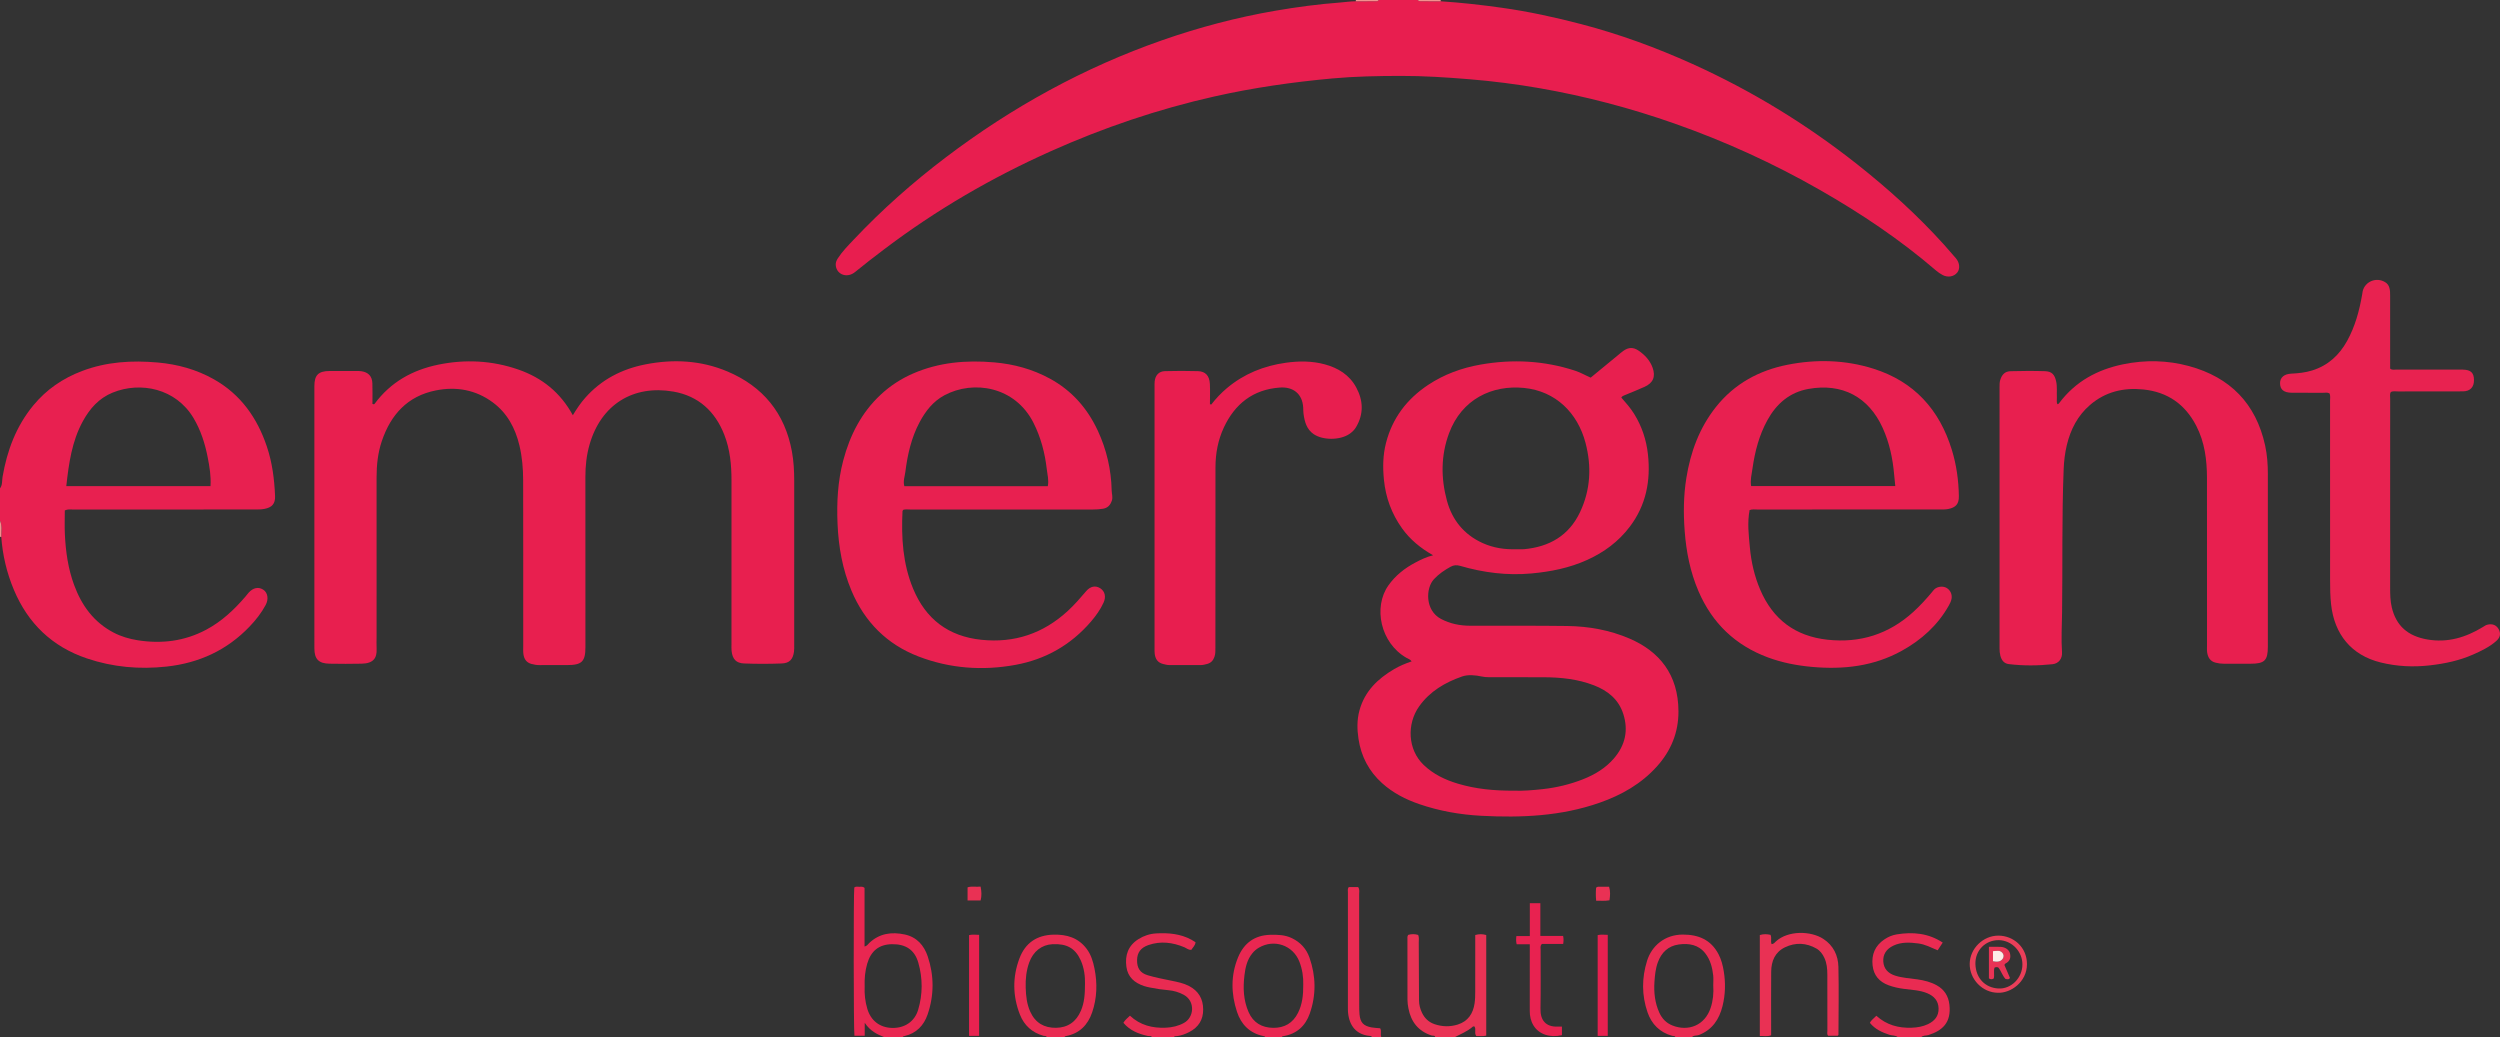 <?xml version="1.0" encoding="iso-8859-1"?>
<!-- Generator: Adobe Illustrator 27.0.0, SVG Export Plug-In . SVG Version: 6.00 Build 0)  -->
<svg version="1.1" id="Layer_1" xmlns="http://www.w3.org/2000/svg" xmlns:xlink="http://www.w3.org/1999/xlink" x="0px" y="0px"
	 viewBox="0 0 1853.185 769" style="enable-background:new 0 0 1853.185 769;" xml:space="preserve">
<rect x="0" y="0" width="1853.185" height="769" fill="#333333" stroke="none"/>
<g>
	<path style="fill:#E81E4F;" d="M1068.041,0.956c15.101,0.993,30.118,2.681,45.112,4.783c19.935,2.795,39.538,7.067,58.98,12.156
		c28.328,7.414,55.735,17.452,82.402,29.493c43.704,19.734,84.341,44.544,121.978,74.257c23.049,18.196,44.781,37.825,64.474,59.65
		c3.011,3.337,5.946,6.743,8.871,10.157c2.819,3.291,3.228,7.773,1.036,10.535c-2.459,3.099-6.908,3.956-10.873,1.886
		c-1.755-0.916-3.426-2.083-4.929-3.376c-26.59-22.86-55.563-42.264-85.958-59.652c-34.406-19.682-70.308-36.049-107.69-49.205
		c-32.791-11.541-66.312-20.383-100.541-26.325c-17.015-2.954-34.168-5.142-51.422-6.559c-17.099-1.404-34.214-2.54-51.345-2.491
		c-16.806,0.048-33.652,0.335-50.405,1.873c-29.46,2.703-58.683,6.861-87.606,13.381c-41.788,9.42-82.117,23.097-121.134,40.547
		c-43.849,19.611-85.186,43.643-123.537,72.691c-7.299,5.529-14.558,11.094-21.639,16.901c-5.697,4.672-13.256,2.156-14.252-4.571
		c-0.31-2.094,0.385-3.871,1.507-5.602c3.369-5.2,7.72-9.563,11.937-14.027c20.979-22.21,43.788-42.387,68.125-60.832
		c49.102-37.213,102.451-66.61,160.697-86.918c27.161-9.47,54.894-16.801,83.25-21.699c16.054-2.773,32.185-4.944,48.444-6.153
		c3.811-0.283,7.597-0.919,11.436-0.903c5.132-0.024,10.264-0.052,15.396-0.069c0.719-0.002,1.261-0.285,1.647-0.884
		c9.667,0,19.333,0,29,0c0.384,0.601,0.926,0.883,1.645,0.886C1057.777,0.903,1062.909,0.931,1068.041,0.956z"/>
	<path style="fill:#E82050;" d="M0,362c1.941-2.513,1.408-5.634,1.889-8.452c3.324-19.5,10.029-37.482,22.733-52.948
		c9.75-11.871,21.959-20.187,36.253-25.601c18.134-6.868,36.863-7.977,55.992-6.287c14.799,1.307,28.765,5.162,41.69,12.453
		c19.85,11.197,32.077,28.533,39.229,49.757c4.013,11.909,5.601,24.271,6.11,36.776c0.232,5.7-2.273,8.483-7.922,9.539
		c-2.157,0.403-4.298,0.434-6.46,0.434c-45.167,0.001-90.333-0.005-135.5,0.021c-1.792,0.001-3.643-0.393-5.978,0.672
		c0,5.714-0.233,11.681,0.048,17.623c0.607,12.824,2.372,25.461,6.84,37.61c5.59,15.204,14.533,27.579,29.184,35.27
		c5.651,2.967,11.691,4.743,17.946,5.732c17.752,2.807,34.778,0.723,50.804-7.82c11.506-6.134,20.806-14.863,29.189-24.682
		c0.756-0.886,1.442-1.833,2.213-2.706c3.35-3.791,7.462-4.598,11.009-2.185c3.226,2.194,3.988,6.934,1.686,11.221
		c-3.172,5.908-7.279,11.141-11.896,15.974c-16.794,17.581-37.502,27.07-61.521,29.705c-20.124,2.208-39.858,0.457-59.076-6.023
		c-25.813-8.704-43.728-25.953-54.206-50.947c-5.235-12.489-8.328-25.556-9.304-39.093C0.798,394.016,1.784,389.898,0,386
		C0,378,0,370,0,362z M49.137,360.382c35.921,0,71.309,0,106.902,0c0.473-7.372-0.718-14.384-2.078-21.363
		c-2.009-10.315-5.161-20.205-10.628-29.31c-13.053-21.736-39.089-27.075-59.77-18.702c-10.249,4.149-17.05,11.907-22.191,21.327
		C53.323,327.08,51.02,343.306,49.137,360.382z"/>
	<path style="fill:#E92751;" d="M656,769c-5.536-2.125-10.87-4.558-15.004-10.836c0,3.953,0,6.64,0,9.575c-2.854,0-5.253,0-7.637,0
		c-0.633-4.471-0.712-105.092-0.104-109.89c1.171-0.914,2.554-0.485,3.843-0.502c1.122-0.014,2.338-0.362,3.769,0.79
		c0,14.249,0,28.815,0,43.518c1.842-0.438,2.499-1.708,3.43-2.595c7.604-7.246,16.722-8.432,26.466-6.332
		c8.819,1.9,14.207,8.091,16.918,16.163c4.796,14.278,4.823,28.859-0.078,43.131c-2.781,8.101-8.318,13.949-17.095,15.972
		c-0.65,0.15-1.308,0.216-1.509,1.006C664.667,769,660.333,769,656,769z M640.946,731.348c-0.244,5.479,0.347,11.062,1.993,16.535
		c2.633,8.754,9.255,13.87,18.362,14.094c9.269,0.228,16.689-4.663,19.31-13.473c3.441-11.565,3.417-23.345,0.098-34.92
		c-2.716-9.472-9.358-13.828-19.488-13.673c-9.607,0.148-15.601,4.908-18.385,14.463
		C641.237,719.864,640.747,725.458,640.946,731.348z"/>
	<path style="fill:#E93355;" d="M1064,769c-0.271-1.699-1.863-1.121-2.779-1.415c-9.884-3.169-15.267-10.134-17.189-20.055
		c-0.409-2.111-0.7-4.282-0.708-6.427c-0.06-14.984-0.036-29.968-0.024-44.951c0.001-0.979-0.215-2.003,0.545-3.144
		c2.388-0.713,4.935-0.728,7.443,0.047c0.763,1.957,0.391,3.803,0.403,5.606c0.094,14.315,0.144,28.63,0.194,42.946
		c0.011,3.221,0.833,6.258,2.199,9.125c1.94,4.073,5.015,7.006,9.336,8.474c5.682,1.93,11.483,2.054,17.161,0.272
		c7.661-2.404,11.427-8.191,12.519-15.851c0.397-2.786,0.437-5.638,0.448-8.461c0.045-12.32,0.019-24.64,0.019-36.96
		c0-1.645,0-3.29,0-5.111c2.855-0.783,5.402-0.795,8.145,0.02c0,24.812,0,49.562,0,74.58c-2.527,0.617-4.975,0.234-7.391,0.29
		c-1.726-2.22,0.19-5.051-1.406-7.121c-0.424,0.029-0.862-0.079-1.056,0.091c-4.088,3.606-9.1,5.608-13.86,8.046
		C1073.333,769,1068.667,769,1064,769z"/>
	<path style="fill:#E92B52;" d="M776,769c-0.324-1.372-1.551-0.926-2.41-1.164c-8.44-2.334-14.372-7.691-17.523-15.687
		c-5.444-13.815-5.611-27.953-0.345-41.807c4.307-11.333,12.814-17.206,25.232-17.506c9.914-0.24,18.38,2.318,24.54,10.485
		c3.269,4.334,4.784,9.407,5.832,14.657c2.187,10.961,1.886,21.825-1.722,32.427c-3.223,9.469-9.504,15.807-19.679,17.664
		c-0.548,0.1-0.842,0.396-0.925,0.93C784.667,769,780.333,769,776,769z M804.276,729.306c0.108-5.106-0.467-11.518-3.209-17.551
		c-4.015-8.832-10.302-12.387-20.867-11.85c-8.055,0.409-14.309,5.36-17.271,13.542c-2.183,6.031-2.804,12.346-2.612,18.614
		c0.186,6.078,0.789,12.18,3.412,17.949c3.771,8.294,10.356,11.968,19.008,11.875c8.764-0.094,14.995-4.439,18.512-12.65
		C803.8,743.279,804.269,737.056,804.276,729.306z"/>
	<path style="fill:#E92B52;" d="M1242,769c-0.324-1.372-1.552-0.929-2.412-1.164c-9.271-2.531-15.322-8.711-18.339-17.499
		c-4.323-12.591-4.297-25.404-0.306-38.172c3.373-10.793,12.857-19.389,26.525-19.388c11.671,0,20.752,3.863,26.361,14.418
		c2.118,3.986,3.235,8.365,3.957,12.788c1.407,8.62,1.199,17.254-0.904,25.737c-2.438,9.837-7.521,17.595-17.476,21.485
		c-1.79,0.699-4.011,0.042-5.404,1.796C1250,769,1246,769,1242,769z M1269.99,730.433c0-2.491,0.225-5.007-0.045-7.469
		c-0.639-5.828-2.143-11.449-5.787-16.18c-5.053-6.559-12.224-7.706-19.754-6.665c-7.73,1.068-12.738,5.831-15.45,13.127
		c-1.761,4.738-2.217,9.683-2.55,14.639c-0.528,7.87,0.336,15.57,3.64,22.83c1.994,4.382,5.134,7.653,9.719,9.466
		c11.609,4.59,23.932,0.102,28.295-13.057C1269.863,741.683,1270.371,736.107,1269.99,730.433z"/>
	<path style="fill:#E92751;" d="M938,769c-0.169-0.814-0.823-0.862-1.477-0.997c-10.104-2.089-16.495-8.578-19.585-17.976
		c-4.432-13.477-4.67-27.174,0.846-40.468c4.325-10.424,12.208-16.3,23.787-16.604c5.502-0.144,10.876-0.02,16.07,2.472
		c6.405,3.072,10.769,7.964,13.034,14.405c4.832,13.743,5.059,27.735,0.214,41.527c-3.268,9.302-9.838,15.201-19.857,16.754
		c-0.536,0.083-0.871,0.378-1.03,0.887C946,769,942,769,938,769z M966.06,729.991c0.193-5.571-0.657-11.455-2.845-17.103
		c-4.737-12.229-18.734-17.046-30.065-10.38c-1.873,1.102-3.459,2.476-4.855,4.194c-3.846,4.737-5.103,10.375-5.806,16.17
		c-1.134,9.345-0.779,18.597,3.062,27.379c3.434,7.85,9.817,11.542,18.151,11.665c8.334,0.123,14.668-3.46,18.495-11.122
		C965.41,744.361,966.123,737.495,966.06,729.991z"/>
	<path style="fill:#E92B52;" d="M1407,769c-1.825-1.716-4.325-1.249-6.47-1.953c-5.453-1.789-10.527-4.081-14.427-8.81
		c1.015-2.172,3.021-3.399,4.783-5.288c7.479,6.834,16.423,9.24,26.206,8.873c4.152-0.156,8.257-0.823,12.075-2.65
		c4.898-2.343,7.979-5.94,7.852-11.637c-0.127-5.709-3.422-9.203-8.386-11.277c-5.604-2.341-11.67-2.446-17.578-3.264
		c-3.797-0.526-7.507-1.31-11.11-2.647c-6.857-2.545-11.005-7.267-11.834-14.631c-0.919-8.158,1.854-14.73,8.733-19.364
		c2.777-1.871,5.845-3.191,9.176-3.727c11.968-1.929,23.409-0.928,34.071,6.085c-1.331,2.026-2.492,3.793-3.757,5.719
		c-4.852-2.04-9.295-4.409-14.267-5.059c-6.303-0.824-12.609-1.212-18.606,1.638c-5.244,2.492-7.795,6.572-7.417,11.849
		c0.363,5.064,3.247,8.55,8.696,10.327c5.408,1.765,11.093,1.994,16.668,2.813c4.972,0.73,9.794,1.915,14.206,4.368
		c5.629,3.129,8.705,7.912,9.431,14.378c1.486,13.231-5.06,19.203-15.606,22.537c-1.804,0.57-3.999,0.029-5.438,1.721
		C1418.333,769,1412.667,769,1407,769z"/>
	<path style="fill:#E92B52;" d="M854,769c-0.621-1.463-1.996-0.827-3.036-1.051c-6.935-1.492-13.322-3.962-18.225-9.767
		c1.229-2.191,3.122-3.526,4.863-5.291c7.562,7.13,16.733,9.361,26.683,8.914c4.645-0.209,9.118-1.224,13.334-3.519
		c7.652-4.164,8.49-16.181-0.122-20.859c-3.553-1.93-7.343-3.055-11.351-3.409c-4.638-0.409-9.234-1.074-13.791-2.014
		c-1.458-0.301-2.927-0.613-4.334-1.088c-6.923-2.338-11.97-6.472-13.042-14.174c-1.208-8.677,1.325-15.838,8.969-20.62
		c3.982-2.491,8.371-3.949,13.143-4.211c9.098-0.499,17.947,0.25,26.136,4.71c1.008,0.549,1.962,1.198,2.986,1.829
		c-0.207,2.466-2.021,3.82-3.075,5.602c-2.164,0.277-3.526-1.18-5.153-1.861c-8.718-3.645-17.623-4.785-26.708-1.644
		c-5.692,1.968-8.284,5.625-8.392,11.055c-0.116,5.842,2.128,9.594,7.791,11.292c5.86,1.757,11.914,2.894,17.918,4.129
		c4.402,0.905,8.783,1.768,12.817,3.876c7.014,3.664,10.426,9.468,10.476,17.337c0.049,7.765-3.514,13.28-10.346,16.804
		c-2.825,1.457-5.76,2.548-8.928,2.983c-0.926,0.127-2.057-0.18-2.613,0.977C864.667,769,859.333,769,854,769z"/>
	<path style="fill:#E92B52;" d="M1017,769c-0.164-1.138-1.081-1.039-1.87-1.122c-9.466-1.002-14.919-7.114-15.869-17.41
		c-0.107-1.157-0.099-2.327-0.099-3.491c-0.005-28.449-0.011-56.898,0.014-85.347c0.001-1.282-0.389-2.652,0.601-4.075
		c2.286,0,4.693,0,6.986,0c1.268,1.904,0.734,3.79,0.737,5.565c0.037,27.284,0.021,54.569,0.036,81.853
		c0.001,2.327,0.015,4.665,0.236,6.977c0.573,5.99,2.857,8.493,8.84,9.628c2.101,0.399,4.271,0.44,6.464,0.649
		c1.255,2.127-0.139,4.629,0.924,6.773C1021.667,769,1019.333,769,1017,769z"/>
	<path style="fill:#F2908E;" d="M1068.041,0.956c-5.132-0.025-10.264-0.053-15.395-0.07c-0.719-0.002-1.261-0.285-1.645-0.886
		c5.667,0,11.333,0,17,0C1067.824,0.327,1067.837,0.645,1068.041,0.956z"/>
	<path style="fill:#F2908E;" d="M1022,0c-0.385,0.599-0.927,0.882-1.647,0.884c-5.132,0.017-10.264,0.045-15.396,0.069
		c0.201-0.31,0.215-0.627,0.042-0.954C1010.667,0,1016.333,0,1022,0z"/>
	<path style="fill:#F2908E;" d="M0,386c1.784,3.898,0.798,8.016,0.953,12.043l-0.471-0.147L0,398C0,394,0,390,0,386z"/>
	<path style="fill:#E81F4F;" d="M1062.308,411.608c-9.52-5.408-17.145-11.769-23.046-20.024
		c-7.706-10.779-12.085-22.776-13.398-35.998c-0.913-9.198-0.767-18.255,1.535-27.236c4.729-18.445,15.499-32.559,31.188-42.995
		c11.785-7.839,24.902-12.621,38.755-15.073c23.806-4.213,47.343-3.037,70.438,4.579c3.952,1.303,7.521,3.425,11.353,5.063
		c6.687-5.497,13.237-10.884,19.79-16.269c1.415-1.163,2.78-2.395,4.266-3.459c3.981-2.854,7.509-2.993,11.535-0.217
		c4.6,3.172,8.351,7.169,10.284,12.525c2.409,6.674,0.423,11.394-5.997,14.269c-4.847,2.171-9.774,4.164-14.693,6.17
		c-0.941,0.384-1.853,0.695-2.495,1.757c3.37,3.809,6.757,7.668,9.494,12.064c5.728,9.201,9.06,19.243,10.241,29.925
		c2.159,19.538-1.312,37.743-13.461,53.776c-8.348,11.016-19.046,18.921-31.55,24.585c-13.182,5.971-27.087,8.738-41.425,10.041
		c-17.985,1.635-35.495-0.607-52.721-5.626c-2.588-0.754-4.777-0.642-7.14,0.663c-4.54,2.508-8.734,5.34-12.314,9.195
		c-6.199,6.674-6.668,23.149,5.162,29.437c6.789,3.609,14.053,5.048,21.619,5.077c23.999,0.093,48.002-0.138,71.997,0.194
		c15.898,0.22,31.5,2.999,46.154,9.303c22.072,9.494,36.216,26.511,36.315,53.939c0.057,15.737-5.541,29.261-15.936,40.835
		c-11.62,12.94-26.222,21.223-42.513,26.931c-28.513,9.991-57.98,11.235-87.709,9.679c-15.638-0.819-31.015-3.527-45.905-8.63
		c-10.18-3.489-19.608-8.326-27.625-15.559c-9.738-8.786-15.524-19.779-17.489-32.766c-1.08-7.137-1.204-14.213,0.742-21.267
		c3.892-14.104,13.5-23.353,25.637-30.478c3.985-2.34,8.241-4.134,13.006-5.774c-1.084-1.565-2.569-1.887-3.78-2.577
		c-19.427-11.079-24.818-37.647-13.441-53.728c5.191-7.337,12.104-12.786,20.019-16.951
		C1053.165,414.903,1057.182,412.895,1062.308,411.608z M1122.841,586.109c5.842,0.244,13.308-0.33,20.751-1.151
		c10.275-1.133,20.305-3.544,29.886-7.322c8.706-3.432,16.71-8.253,22.929-15.497c8.337-9.71,10.825-20.715,6.869-32.975
		c-3.495-10.834-11.509-17.205-21.696-21.149c-11.938-4.621-24.464-5.937-37.156-5.988c-13.652-0.056-27.304-0.008-40.956-0.043
		c-1.633-0.004-3.232-0.125-4.894-0.478c-4.891-1.038-10.252-1.622-14.781-0.044c-12.543,4.368-23.878,10.974-31.809,22.14
		c-9.254,13.029-8.527,32.043,3.307,43.389c7.303,7.002,16.034,11.122,25.51,13.95
		C1093.968,584.87,1107.489,586.201,1122.841,586.109z M1124.183,407.132c1.83,0,3.673,0.142,5.488-0.022
		c18.742-1.699,33.302-10.023,41.536-27.406c7.841-16.553,8.728-33.86,4.075-51.503c-5.8-21.993-22-38.306-45.561-40.635
		c-23.777-2.35-46.196,8.359-55.571,33.58c-6.089,16.382-6.11,33.264-1.576,49.987c3.893,14.355,12.635,25.129,26.361,31.38
		C1106.922,406.15,1115.439,407.438,1124.183,407.132z"/>
	<path style="fill:#E81F4F;" d="M424.631,307.808c2.923-4.877,5.815-9.127,9.25-13.002c11.943-13.474,27.074-21.259,44.523-24.693
		c20.71-4.076,41.213-3.016,60.736,5.207c26.416,11.126,42.681,30.945,47.897,59.398c1.323,7.218,1.697,14.523,1.696,21.855
		c-0.01,40.499-0.004,80.997-0.011,121.496c0,1.664,0.077,3.351-0.15,4.99c-0.789,5.7-3.326,8.539-9.073,8.752
		c-9.318,0.345-18.668,0.363-27.984-0.007c-5.911-0.235-8.543-3.294-9.205-9.217c-0.184-1.648-0.084-3.329-0.084-4.996
		c-0.004-40.499-0.026-80.997,0.01-121.496c0.01-11.558-1.08-22.935-5.322-33.791c-6.813-17.437-19.264-28.819-37.748-32.029
		c-29.852-5.185-53.602,9.646-62.12,39.165c-2.272,7.873-3.129,15.939-3.114,24.153c0.074,41.998,0.035,83.997,0.029,125.996
		c-0.002,10.855-2.597,13.402-13.624,13.413c-6.833,0.007-13.666-0.026-20.499,0.018c-2.023,0.013-3.944-0.332-5.892-0.861
		c-3.728-1.013-5.448-3.644-5.945-7.179c-0.276-1.965-0.153-3.992-0.153-5.991c-0.007-40.999,0.054-81.997-0.053-122.996
		c-0.023-8.645-0.731-17.276-2.747-25.745c-3.062-12.863-9.033-24.045-19.786-31.996c-12.595-9.313-26.984-11.87-42.154-8.855
		c-21.015,4.177-33.437,17.94-40.083,37.597c-2.956,8.745-3.893,17.814-3.887,27.015c0.025,39.165,0.012,78.331,0.012,117.496
		c0,3.167-0.133,6.339,0.02,9.498c0.328,6.77-2.364,10.749-10.938,10.956c-7.995,0.193-16,0.142-23.998,0.013
		c-8.021-0.129-11.189-3.367-11.192-11.346c-0.022-64.831-0.02-129.662-0.002-194.493c0.002-8.115,3.005-11.066,11.211-11.125
		c6.666-0.048,13.333-0.017,19.999-0.004c1.165,0.002,2.343,0,3.493,0.156c5.219,0.708,8.081,3.639,8.283,8.928
		c0.197,5.148,0.043,10.31,0.043,15.303c0.798,0.401,1.321,0.34,1.616-0.06c11.853-16.078,28.106-25.129,47.326-29.048
		c19.926-4.063,39.661-3.089,58.998,3.571C401.724,279.959,415.408,290.908,424.631,307.808z"/>
	<path style="fill:#E81F4F;" d="M1525.068,299.606c0.828,0.028,1.186-0.57,1.575-1.085c11.909-15.764,28.027-24.527,47.1-28.466
		c16.427-3.392,32.885-3.044,48.933,1.321c30.383,8.264,49.603,27.728,56.413,58.867c1.539,7.037,2.02,14.144,2.019,21.314
		c-0.005,42.65,0.004,85.3-0.008,127.95c-0.003,10.119-2.45,12.488-12.762,12.495c-6.664,0.005-13.328-0.006-19.992,0.005
		c-2.005,0.003-3.932-0.278-5.902-0.766c-4.017-0.994-5.715-3.785-6.308-7.462c-0.289-1.79-0.133-3.656-0.133-5.488
		c-0.005-41.317,0.039-82.634-0.029-123.951c-0.022-13.404-1.675-26.555-7.94-38.682c-8.25-15.969-21.248-25.108-39.253-26.952
		c-14.73-1.508-28.129,1.703-39.492,11.481c-9.136,7.862-14.414,18.133-17.199,29.723c-1.4,5.826-2.101,11.748-2.343,17.769
		c-1.424,35.465-0.706,70.949-1.181,106.422c-0.132,9.809-0.714,19.608-0.047,29.427c0.309,4.562-2.352,8.336-7.057,8.837
		c-10.744,1.143-21.562,1.219-32.329-0.071c-3.577-0.429-5.427-2.842-6.311-6.21c-0.472-1.799-0.618-3.59-0.618-5.429
		c0.009-64.641,0.007-129.282,0.012-193.924c0-1.659-0.016-3.299,0.475-4.943c1.235-4.134,3.504-6.505,7.708-6.621
		c8.489-0.235,16.995-0.29,25.481-0.016c5.135,0.166,7.217,2.545,8.312,7.645c0.852,3.972,0.311,7.968,0.519,11.948
		C1524.795,296.369,1524.339,298.045,1525.068,299.606z"/>
	<path style="fill:#E82050;" d="M1296.932,378.114c-1.803,9.493-0.625,18.652,0.205,27.735c0.984,10.767,3.391,21.281,7.683,31.319
		c9.412,22.013,25.967,34.416,49.711,37.027c24.327,2.675,45.658-4.096,63.84-20.672c4.947-4.51,9.412-9.417,13.7-14.519
		c0.642-0.764,1.214-1.611,1.954-2.267c2.306-2.045,6.273-2.437,8.866-0.964c2.811,1.598,4.333,4.792,3.745,8.073
		c-0.325,1.815-1.142,3.458-2.045,5.061c-8.251,14.65-20.268,25.435-34.807,33.493c-20.849,11.555-43.39,14.056-66.718,11.947
		c-11.13-1.007-22.016-3.109-32.538-7.012c-24.249-8.995-41.345-25.464-51.516-49.158c-6.091-14.19-9.029-29.086-10.195-44.464
		c-1-13.185-0.869-26.269,1.223-39.316c3.1-19.34,9.672-37.264,21.984-52.759c13.662-17.194,31.872-27.068,53.028-31.249
		c21.343-4.218,42.781-3.669,63.675,2.92c30.139,9.505,48.94,30.283,58.122,60.138c3.44,11.185,5.031,22.702,5.216,34.403
		c0.091,5.732-2.273,8.401-7.986,9.485c-2,0.379-3.978,0.326-5.968,0.326c-45.165,0.013-90.33,0.005-135.495,0.029
		C1300.822,377.691,1298.978,377.353,1296.932,378.114z M1298.063,360.31c35.608,0,71.125,0,106.859,0
		c-0.317-3.176-0.625-5.975-0.87-8.779c-1.033-11.83-3.508-23.343-8.397-34.184c-10.468-23.207-30.121-33.539-55.161-29.039
		c-13.804,2.481-23.592,10.889-30.315,23.058c-6.2,11.224-9.333,23.391-11.114,35.954
		C1298.465,351.548,1297.311,355.776,1298.063,360.31z"/>
	<path style="fill:#E82050;" d="M669.518,377.932c-0.232,0.445-0.5,0.726-0.514,1.019c-0.934,19.592,0.211,38.896,7.828,57.328
		c9.364,22.657,26.158,35.405,50.572,37.977c24.594,2.591,45.926-4.656,64.107-21.367c4.92-4.522,9.275-9.552,13.596-14.628
		c3.176-3.731,7.035-4.455,10.536-2.158c3.414,2.24,4.394,6.253,2.403,10.616c-2.365,5.183-5.669,9.784-9.363,14.084
		c-14.866,17.301-33.661,27.978-55.992,32.06c-24.382,4.456-48.514,2.694-71.679-6.173c-23.508-8.998-40.097-25.647-49.866-48.913
		c-6.64-15.815-9.55-32.386-10.293-49.485c-0.69-15.888,0.166-31.578,4.232-46.979c4.929-18.67,13.421-35.362,27.733-48.728
		c7.123-6.653,15.166-11.873,24.099-15.743c19.267-8.347,39.433-10.015,60.103-8.22c14.589,1.267,28.402,5.046,41.292,12.069
		c16.23,8.844,27.785,22.036,35.494,38.642c6.512,14.026,9.919,28.853,10.252,44.334c0.053,2.453,0.991,4.825,0.138,7.393
		c-1.102,3.318-2.977,5.42-6.502,6.05c-2.475,0.442-4.944,0.575-7.447,0.575c-45.15-0.015-90.3-0.015-135.45,0.005
		C673.009,377.688,671.18,377.395,669.518,377.932z M776.706,360.423c0.901-4.413-0.276-8.487-0.742-12.56
		c-1.37-11.951-4.355-23.466-9.79-34.29c-13.651-27.187-44.595-32.064-66.072-20.583c-8.391,4.486-13.973,11.653-18.365,19.851
		c-6.215,11.599-9.021,24.217-10.654,37.123c-0.428,3.379-1.799,6.764-0.709,10.459
		C705.844,360.423,741.251,360.423,776.706,360.423z"/>
	<path style="fill:#E82250;" d="M1726.824,291.629c-1.58-0.906-3.278-0.45-4.897-0.462c-7.664-0.055-15.328,0.009-22.992-0.036
		c-6.012-0.035-8.797-2.322-8.791-7.074c0.005-4.282,3.061-6.854,8.458-7.094c5.165-0.23,10.288-0.8,15.241-2.322
		c11.762-3.614,20.144-11.303,26.011-21.921c5.939-10.748,9.081-22.413,11.154-34.42c0.141-0.819,0.185-1.66,0.385-2.463
		c1.806-7.279,10.197-10.637,16.659-6.666c1.613,0.992,2.649,2.352,3.168,4.277c0.535,1.984,0.521,3.949,0.522,5.939
		c0.009,17.986,0.005,35.972,0.005,53.829c1.476,1.252,3.045,0.748,4.486,0.752c15.328,0.039,30.656,0.024,45.985,0.024
		c1.166,0,2.333-0.021,3.499,0.005c5.822,0.129,8.119,2.285,8.181,7.658c0.061,5.321-2.783,8.419-8.259,8.451
		c-15.994,0.094-31.989,0.019-47.984,0.058c-1.79,0.004-3.641-0.41-5.401,0.38c-0.917,1.581-0.485,3.276-0.486,4.887
		c-0.027,46.651-0.022,93.303-0.021,139.954c0,4.994,0.052,9.975,1.221,14.886c3.219,13.522,11.792,21.216,26.261,23.739
		c15.072,2.629,28.586-1.467,41.307-9.24c0.985-0.602,1.965-1.322,3.05-1.632c3.772-1.077,6.897,0.169,8.591,3.246
		c1.766,3.208,1.266,6.147-1.89,8.893c-5.074,4.414-11.094,7.285-17.187,9.969c-10.124,4.46-20.764,6.683-31.747,7.951
		c-12.4,1.432-24.56,0.847-36.638-2.131c-21.788-5.371-34.332-20.931-36.749-43.13c-0.652-5.985-0.728-11.96-0.728-17.953
		c-0.004-44.319,0.003-88.638-0.022-132.956C1727.214,295.238,1727.601,293.39,1726.824,291.629z"/>
	<path style="fill:#E81E4F;" d="M897.822,299.92c3.471-4.464,7.296-8.546,11.625-12.181c12.721-10.68,27.407-16.574,43.761-18.85
		c9.675-1.346,19.253-1.372,28.693,1.157c9.989,2.676,18.438,7.854,23.457,17.196c5.213,9.702,5.622,19.622-0.166,29.414
		c-1.227,2.077-2.902,3.639-4.822,4.969c-6.879,4.766-19.674,4.885-26.574,0.19c-5.296-3.604-6.721-9.236-7.538-15.106
		c-0.206-1.478-0.149-2.993-0.228-4.49c-0.561-10.653-7.82-15.627-17.3-14.945c-19.781,1.424-33.342,12.03-41.557,29.692
		c-4.326,9.301-6.17,19.257-6.177,29.513c-0.032,44.474-0.029,88.948-0.053,133.421c-0.001,2.318,0.104,4.619-0.672,6.913
		c-0.931,2.754-2.554,4.563-5.382,5.339c-1.612,0.442-3.202,0.857-4.893,0.852c-7.662-0.019-15.324-0.024-22.986,0.005
		c-1.692,0.006-3.271-0.416-4.892-0.822c-3.973-0.995-5.689-3.768-6.168-7.527c-0.188-1.478-0.117-2.994-0.117-4.492
		c-0.004-64.462-0.004-128.924,0-193.386c0-1.332-0.043-2.672,0.084-3.994c0.445-4.602,3.111-7.553,7.641-7.673
		c8.155-0.216,16.326-0.246,24.479,0.005c5.558,0.171,8.513,3.45,8.806,9.457c0.243,4.978,0.05,9.977,0.05,14.966
		C897.202,299.672,897.512,299.796,897.822,299.92z"/>
	<path style="fill:#E93154;" d="M1362.262,767.768c-2.202,0-4.636,0-7.105,0c-1.038-1.114-0.559-2.511-0.562-3.777
		c-0.037-13.822-0.003-27.645-0.035-41.467c-0.01-4.336-0.347-8.604-2.28-12.644c-1.342-2.803-3.15-5.227-5.762-6.718
		c-7.579-4.329-15.566-4.711-23.397-0.93c-7.401,3.573-10.114,10.269-10.187,18.069c-0.13,13.988-0.038,27.978-0.039,41.967
		c0,1.656,0,3.311,0,5.146c-2.795,1.153-5.499,0.407-8.395,0.552c0-25.226,0-49.973,0-74.841c2.744-0.875,5.321-0.723,7.932-0.157
		c1.065,2.28-0.087,4.7,0.796,6.898c1.522-0.025,2.343-1.239,3.269-2.081c8.945-8.126,25.807-7.878,35.113-1.787
		c7.465,4.886,10.949,12.231,11.151,20.688c0.401,16.809,0.075,33.635,0.035,50.454
		C1362.794,767.264,1362.591,767.388,1362.262,767.768z"/>
	<path style="fill:#E82250;" d="M1157.828,760.995c0,2.432,0,4.385,0,6.344c-8.893,2.097-17.042-0.617-21.03-7.094
		c-2.056-3.339-2.847-7.009-2.829-10.945c0.064-14.666,0.026-29.333,0.026-43.999c0-1.634,0-3.268,0-5.355c-3.41,0-6.494,0-9.724,0
		c-0.573-2.161-0.454-3.883-0.202-6.068c3.301,0,6.392,0,9.951,0c0-8.342,0-16.249,0-24.341c2.763,0,5.034,0,7.812,0
		c0,7.963,0,15.863,0,24.232c5.889,0,11.294,0,16.876,0c0.417,2.206,0.382,3.936,0.035,5.962c-5.481,0-10.767,0-15.754,0
		c-1.454,1.382-0.956,2.8-0.96,4.067c-0.036,14.666,0.177,29.337-0.101,43.998c-0.157,8.296,3.712,13.547,12.892,13.203
		C1155.644,760.968,1156.471,760.995,1157.828,760.995z"/>
	<path style="fill:#E82250;" d="M725.8,767.85c-2.625,0-4.906,0-7.467,0c0-24.886,0-49.618,0-74.672
		c2.376-0.581,4.78-0.288,7.467-0.203C725.8,717.928,725.8,742.666,725.8,767.85z"/>
	<path style="fill:#E82050;" d="M1191.788,767.846c-2.636,0-4.917,0-7.472,0c0-24.891,0-49.625,0-74.683
		c2.388-0.549,4.79-0.277,7.472-0.185C1191.788,717.933,1191.788,742.673,1191.788,767.846z"/>
	<path style="fill:#EA3E59;" d="M1480.988,735.915c-11.452-0.082-21.081-10.032-20.901-21.598
		c0.174-11.174,9.933-20.781,21.262-20.765c11.017,0.016,21.255,8.425,21.187,21.244
		C1502.466,728.03,1490.441,736.286,1480.988,735.915z M1499.17,715.059c0.097-9.691-7.858-17.982-17.416-18.153
		c-9.837-0.176-17.722,7.472-17.428,17.759c0.305,10.636,7.462,17.58,17.013,18.079
		C1490.963,733.247,1499.072,724.909,1499.17,715.059z"/>
	<path style="fill:#E93154;" d="M726.89,657.207c0.781,3.724,0.839,6.926,0.027,10.285c-3.257,0-6.341,0-9.681,0
		c0-3.291,0-6.38,0-9.713C720.359,656.702,723.584,657.634,726.89,657.207z"/>
	<path style="fill:#E93154;" d="M1183.16,658.027c0.941-0.901,1.803-0.712,2.606-0.72c2.303-0.024,4.606-0.008,7.017-0.008
		c1.06,3.496,0.776,6.696,0.273,10.075c-3.276,0.599-6.357,0.256-9.862,0.302C1182.865,664.193,1182.852,660.993,1183.16,658.027z"
		/>
	<path style="fill:#E93355;" d="M1474.328,701.862c3.16,0,5.965-0.107,8.758,0.027c3.362,0.161,6.235,2.184,6.86,4.819
		c0.774,3.264-0.085,5.915-3.303,7.487c-0.263,0.129-0.413,0.49-0.856,1.047c1.344,3.134,2.762,6.44,4.155,9.688
		c-0.894,1.46-2.074,0.872-3.273,0.767c-2.278-2.369-3.182-5.685-5.178-8.355c-0.879-0.649-1.843-0.472-2.955-0.132
		c-0.965,2.609,0.094,5.512-0.611,8.084c-1.288,0.8-2.34,0.792-3.596-0.038C1474.328,717.77,1474.328,710.184,1474.328,701.862z
		 M1477.341,712.583c3.036,0.568,5.65,0.54,7.342-2.054c0.848-1.299,0.736-2.922-0.307-4.189c-1.936-2.35-4.441-1.315-7.034-1.29
		C1477.341,707.611,1477.341,709.872,1477.341,712.583z"/>
	<path style="fill:#FDECE8;" d="M1477.341,712.583c0-2.711,0-4.972,0-7.533c2.593-0.025,5.098-1.06,7.034,1.29
		c1.044,1.267,1.155,2.889,0.307,4.189C1482.99,713.123,1480.377,713.151,1477.341,712.583z"/>
</g>
</svg>
